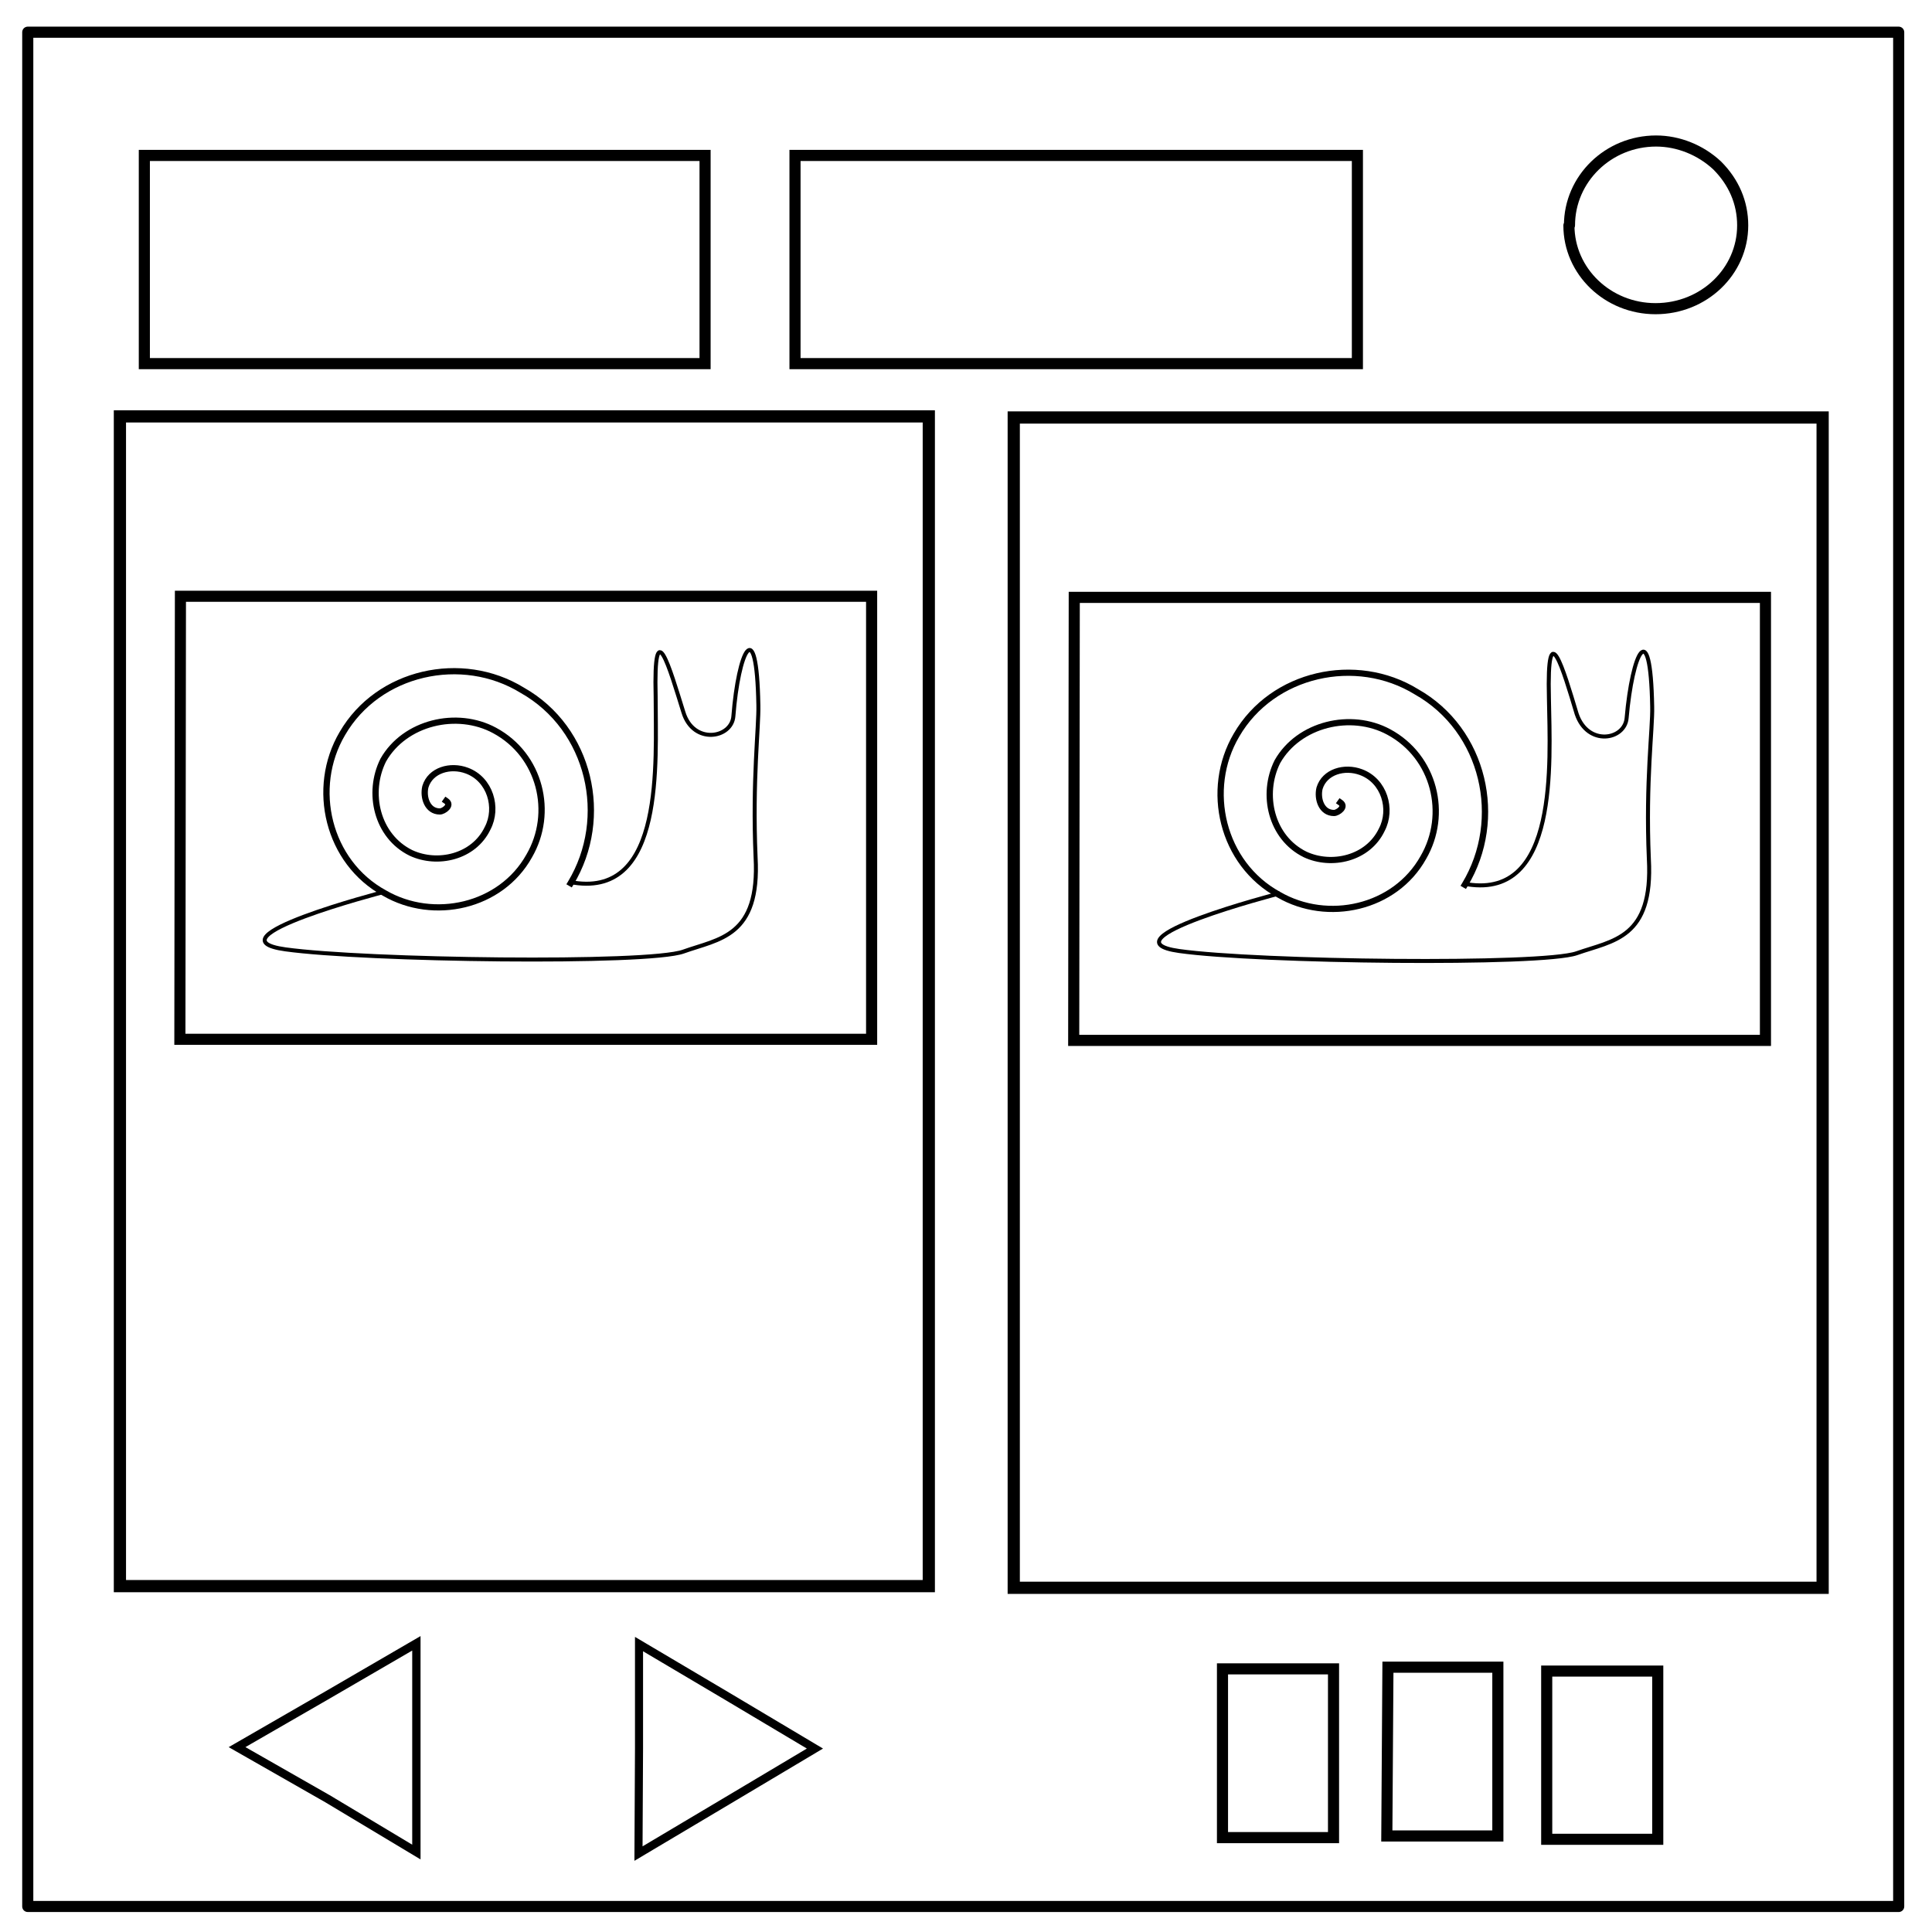 <svg xmlns="http://www.w3.org/2000/svg" viewBox="0 0 348 348" fill="none" stroke-linecap="square" stroke-miterlimit="10"><path d="M5 5.8h337v337.6H5z" stroke-linejoin="round" stroke-linecap="butt" stroke-width="2" stroke="#000"/><path d="M0 0h348v348H0z" fill="none"/><path d="M5 5.8h337v337.6H5z" fill="none"/><path d="M282.7 40.6c0-8.4 7-15.2 15.6-15.2 4 0 8 1.6 11 4.4 3 3 4.6 6.7 4.6 10.8 0 8.3-7 15-15.7 15-8.6 0-15.6-6.7-15.6-15z" stroke-linejoin="round" stroke-linecap="butt" stroke-width="2" stroke="#000"/><path d="M54 44.6h130V142H54z"/><g stroke="#000" stroke-linecap="butt"><path transform="matrix(1.133 0 0 1.114 -34.412 26.52)" d="M101.3 105.7c1 .7-.4 1.7-1 1.7-2 0-2.7-2.3-2.3-4 .8-2.7 4-3.6 6.6-2.6 3.7 1.4 5 6 3.3 9.3-2.2 4.7-8 6-12.2 4-5.4-2.7-7-9.7-4.4-15C94.7 93 103 91 109 94.3c7.3 4 9.5 13.3 5.5 20.3-4.5 8.2-15.2 10.6-23 6-9-5-11.8-17-6.7-25.8 5.7-10 19-13 28.6-7 10.8 6.2 14 20.6 7.7 31.2"/><path d="M69 160.7S37 169 51.4 171s65.3 2.7 71.7.4c6.4-2.3 13.8-2.6 13-17-.6-14 .6-23.5.5-27.4-.3-16.8-3.6-9.6-4.5 2-.3 4-7.2 5.2-9-.7-2.5-8-5.4-18.3-5-2.8 0 11.8 1.6 36-14.7 33.5" stroke-width=".719"/></g><path stroke="#000" stroke-width="2" d="M143.2 28h101.3v37.5H143.2zM220.2 300.6h20V331h-20zM26 28H127v37.5H26zM250 300.3h19.8v30.4h-20zM278.6 301h20v30.3h-20z"/><path d="M75 333.6L59 324l-16.3-9.3 16.3-9.4L75 296v18.7z" stroke="#000" stroke-width="1.5"/><path d="M111 333.3l-16.5-9.5-16.3-9.4 16.3-9.4 16.4-9.4v18.8z" transform="matrix(-.969 0 0 1.001 222.565 .243)" stroke="#000" stroke-width="1.5"/><path stroke="#000" stroke-width="2.2" d="M21.6 75h145.7v210.7H21.6z"/><path stroke="#000" stroke-width="2" d="M32.5 107.4H157v79.8H32.4z"/><g stroke="#000" stroke-linecap="butt"><path transform="matrix(1.133 0 0 1.114 126.648 26.795)" d="M101.3 105.7c1 .7-.4 1.7-1 1.7-2 0-2.7-2.3-2.3-4 .8-2.7 4-3.6 6.6-2.6 3.7 1.4 5 6 3.3 9.3-2.2 4.7-8 6-12.2 4-5.4-2.7-7-9.7-4.4-15C94.7 93 103 91 109 94.3c7.3 4 9.5 13.3 5.5 20.3-4.5 8.2-15.2 10.6-23 6-9-5-11.8-17-6.7-25.8 5.7-10 19-13 28.6-7 10.8 6.2 14 20.6 7.7 31.2"/><path d="M230.2 161s-32 8.3-17.8 10.3 65.3 2.6 71.6.4c6.5-2.3 13.8-2.6 13-17-.6-14 .7-23.5.6-27.4-.3-16.8-3.6-9.6-4.6 2-.3 4-7 5.2-9-.7-2.4-8-5.4-18.3-5-2.8.2 11.7 1.7 36-14.6 33.5" stroke-width=".719"/></g><path stroke="#000" stroke-width="2.2" d="M182.6 75.2h145.7V286H182.6z"/><path stroke="#000" stroke-width="2" d="M193.5 107.6H318v79.8H193.4z"/><path d="M39.6 38.5h163v110h-163z"/></svg>